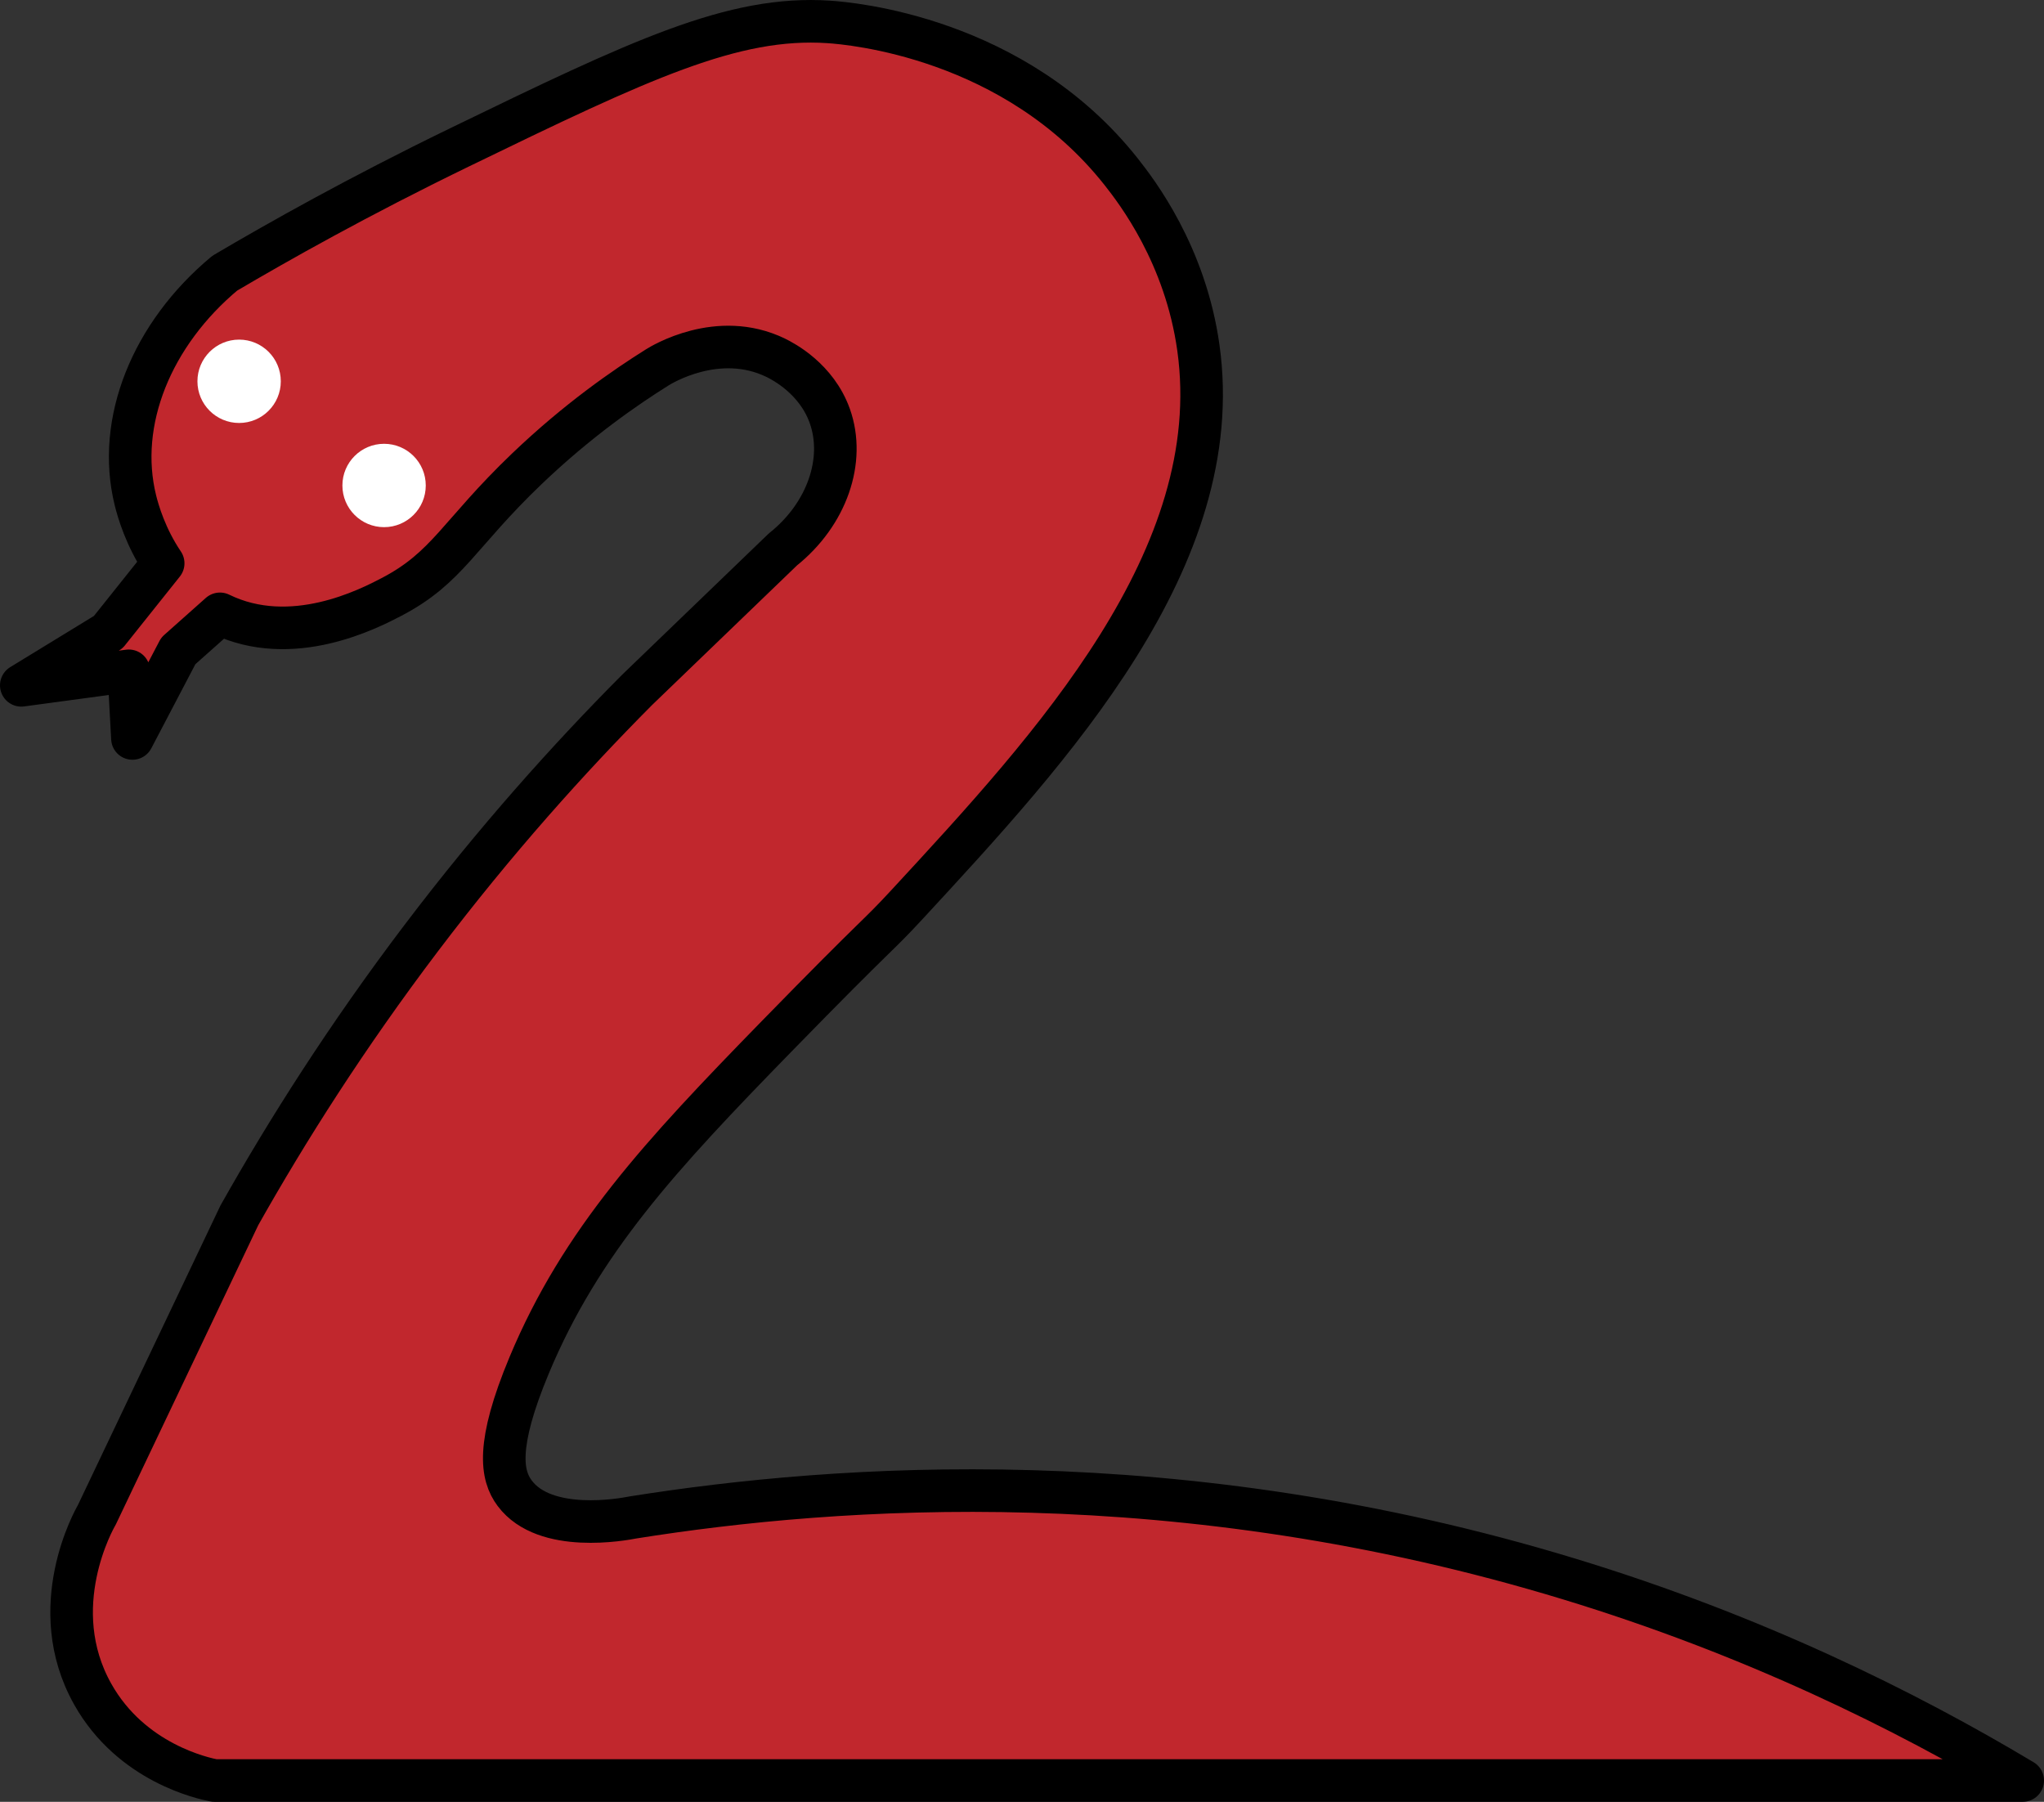<?xml version="1.0" encoding="UTF-8"?>
<svg id="Layer_1" data-name="Layer 1" xmlns="http://www.w3.org/2000/svg" width="432.02" height="380.83" viewBox="0 0 432.02 380.83">
  <rect x="0" y="0" width="432.02" height="380.83" fill="#333333" stroke="none"/>
  <defs>
    <style>
      .cls-1 {
        fill: #c1272d;
        stroke: #000;
        stroke-linecap: round;
        stroke-linejoin: round;
        stroke-width: 9px;
      }

      .cls-2 {
        fill: #fff;
        stroke-width: 0px;
      }
    </style>
  </defs>
  <path class="cls-1" d="M427.52,376.33H45.31c-2.27-.44-17.51-3.66-25.71-18.25-10.3-18.33.38-37.08.85-37.87,10.04-21.11,20.08-42.21,30.13-63.32,10.1-17.94,22.73-37.87,38.48-58.65,15.58-20.56,31.2-37.96,45.6-52.43l30.81-29.68c9.34-7.45,13.24-18.87,9.92-28.2-2.81-7.88-9.79-11.51-11.45-12.32-12.17-5.9-24.2,1.52-25.02,2.04-6.73,4.21-16.82,11.16-27.58,21.45-14.47,13.85-16.68,20.85-28.59,27.07-4.71,2.45-21.08,10.99-36.26,3.57l-8.8,7.83-9.7,18.51-.77-14.3-22.72,3.07,18.38-11.24,11.61-14.55c-3.7-5.47-5.3-11-5.87-13.32-4.1-16.61,3.47-35.15,18.89-48,11.23-6.62,28.21-16.2,49.53-26.55C135.38,12.57,154.96,3.29,175.17,4.63c4.49.3,39.26,3.17,61.79,31.66,3.3,4.18,13.6,17.54,16.34,37.28,6.15,44.32-30.91,84.41-61.51,117.52-7.02,7.59-4.87,4.61-27.73,28.04-24.37,24.98-41.24,43.15-52.21,69.42-7.06,16.93-5.87,23.31-3.06,27.06,6.42,8.59,22.87,5.53,25.02,5.11,43.28-6.88,115.48-12.09,197.87,13.02,38.9,11.85,70.94,27.68,95.84,42.59Z"/>
  <circle class="cls-2" cx="50.54" cy="80.59" r="8.81"/>
  <circle class="cls-2" cx="81.18" cy="102.61" r="8.81"/>
</svg>